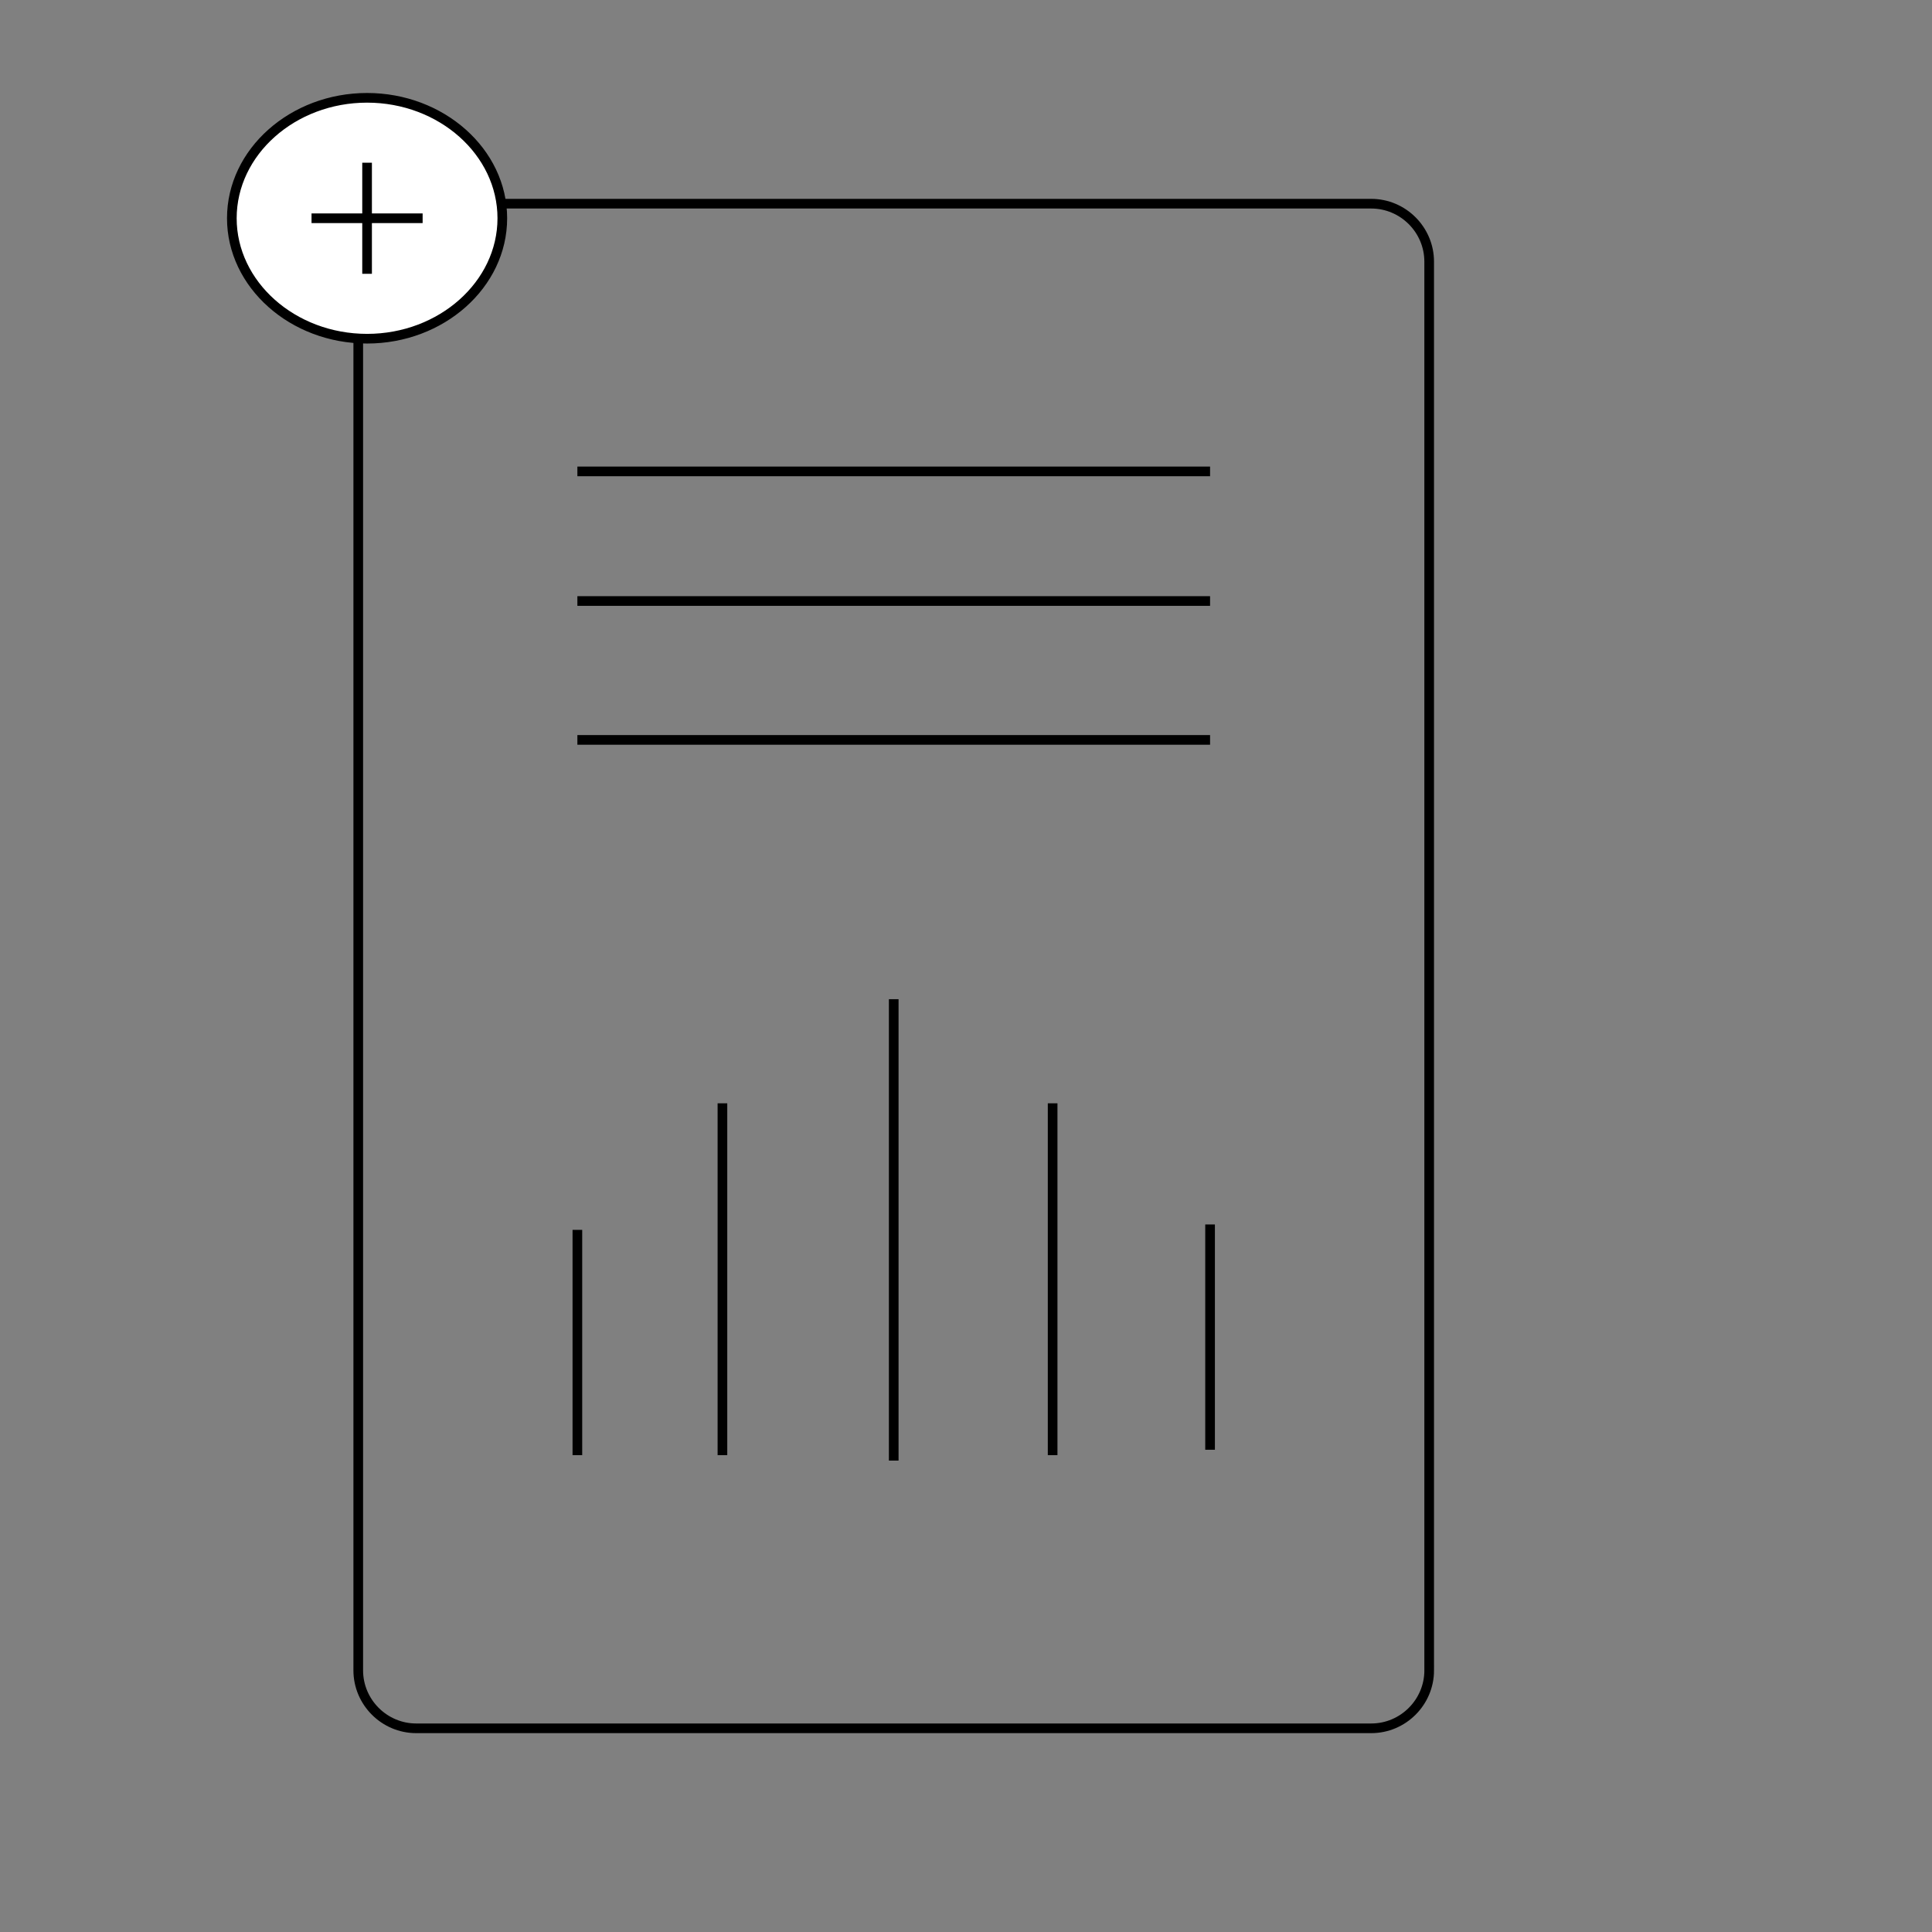 <?xml version="1.0" encoding="utf-8"?>
<!-- Generator: Adobe Illustrator 16.0.0, SVG Export Plug-In . SVG Version: 6.00 Build 0)  -->
<!DOCTYPE svg PUBLIC "-//W3C//DTD SVG 1.1//EN" "http://www.w3.org/Graphics/SVG/1.1/DTD/svg11.dtd">
<svg version="1.1" id="Layer_1" xmlns="http://www.w3.org/2000/svg" xmlns:xlink="http://www.w3.org/1999/xlink" x="0px" y="0px"
  width="150px" height="150px" viewBox="0 0 100 100" enable-background="new 0 0 100 100" xml:space="preserve">
<rect x="0" y="0" width="100" height="100" fill="#808080" stroke="none"/>
<g>
  <line fill="none" stroke="#000000" stroke-width="0.5" stroke-miterlimit="10" x1="29.885" y1="24.399" x2="62.633" y2="24.399"/>
</g>
<g>
  <line fill="none" stroke="#000000" stroke-width="0.5" stroke-miterlimit="10" x1="29.885" y1="31.108" x2="62.633" y2="31.108"/>
  <g>
    <path fill="none" stroke="#000000" stroke-width="0.5" stroke-miterlimit="10" d="M73.975,86.457c0,1.65-1.35,3-3,3H21.543
      c-1.65,0-3-1.35-3-3V13.543c0-1.65,1.35-3,3-3h49.431c1.65,0,3,1.35,3,3V86.457z"/>
  </g>
</g>
<g>
  <path fill="#FFFFFF" stroke="#000000" stroke-width="0.5" stroke-miterlimit="10" d="M12,11.297c0-3.429,3.15-6.234,7-6.234
    s7,2.806,7,6.234c0,3.428-3.15,6.234-7,6.234S12,14.726,12,11.297z"/>
</g>
<g>
  <line fill="none" stroke="#000000" stroke-width="0.5" stroke-miterlimit="10" x1="19" y1="8.422" x2="19" y2="14.172"/>
</g>
<g>
  <line fill="none" stroke="#000000" stroke-width="0.5" stroke-miterlimit="10" x1="16.125" y1="11.297" x2="21.875" y2="11.297"/>
</g>
<g>
  <line fill="none" stroke="#000000" stroke-width="0.5" stroke-miterlimit="10" x1="29.885" y1="38.297" x2="62.633" y2="38.297"/>
</g>
<g>
  <line fill="none" stroke="#000000" stroke-width="0.5" stroke-miterlimit="10" x1="29.885" y1="75.318" x2="29.885" y2="63.658"/>
</g>
<g>
  <line fill="none" stroke="#000000" stroke-width="0.5" stroke-miterlimit="10" x1="62.633" y1="75.039" x2="62.633" y2="63.378"/>
</g>
<g>
  <line fill="none" stroke="#000000" stroke-width="0.5" stroke-miterlimit="10" x1="37.393" y1="57.107" x2="37.393" y2="75.318"/>
</g>
<g>
<line fill="none" stroke="#000000" stroke-width="0.5" stroke-miterlimit="10" x1="54.484" y1="57.107" x2="54.484" y2="75.318"/>
</g>
<g>
  <line fill="none" stroke="#000000" stroke-width="0.5" stroke-miterlimit="10" x1="46.259" y1="51.718" x2="46.259" y2="75.6"/>
</g>
</svg>
